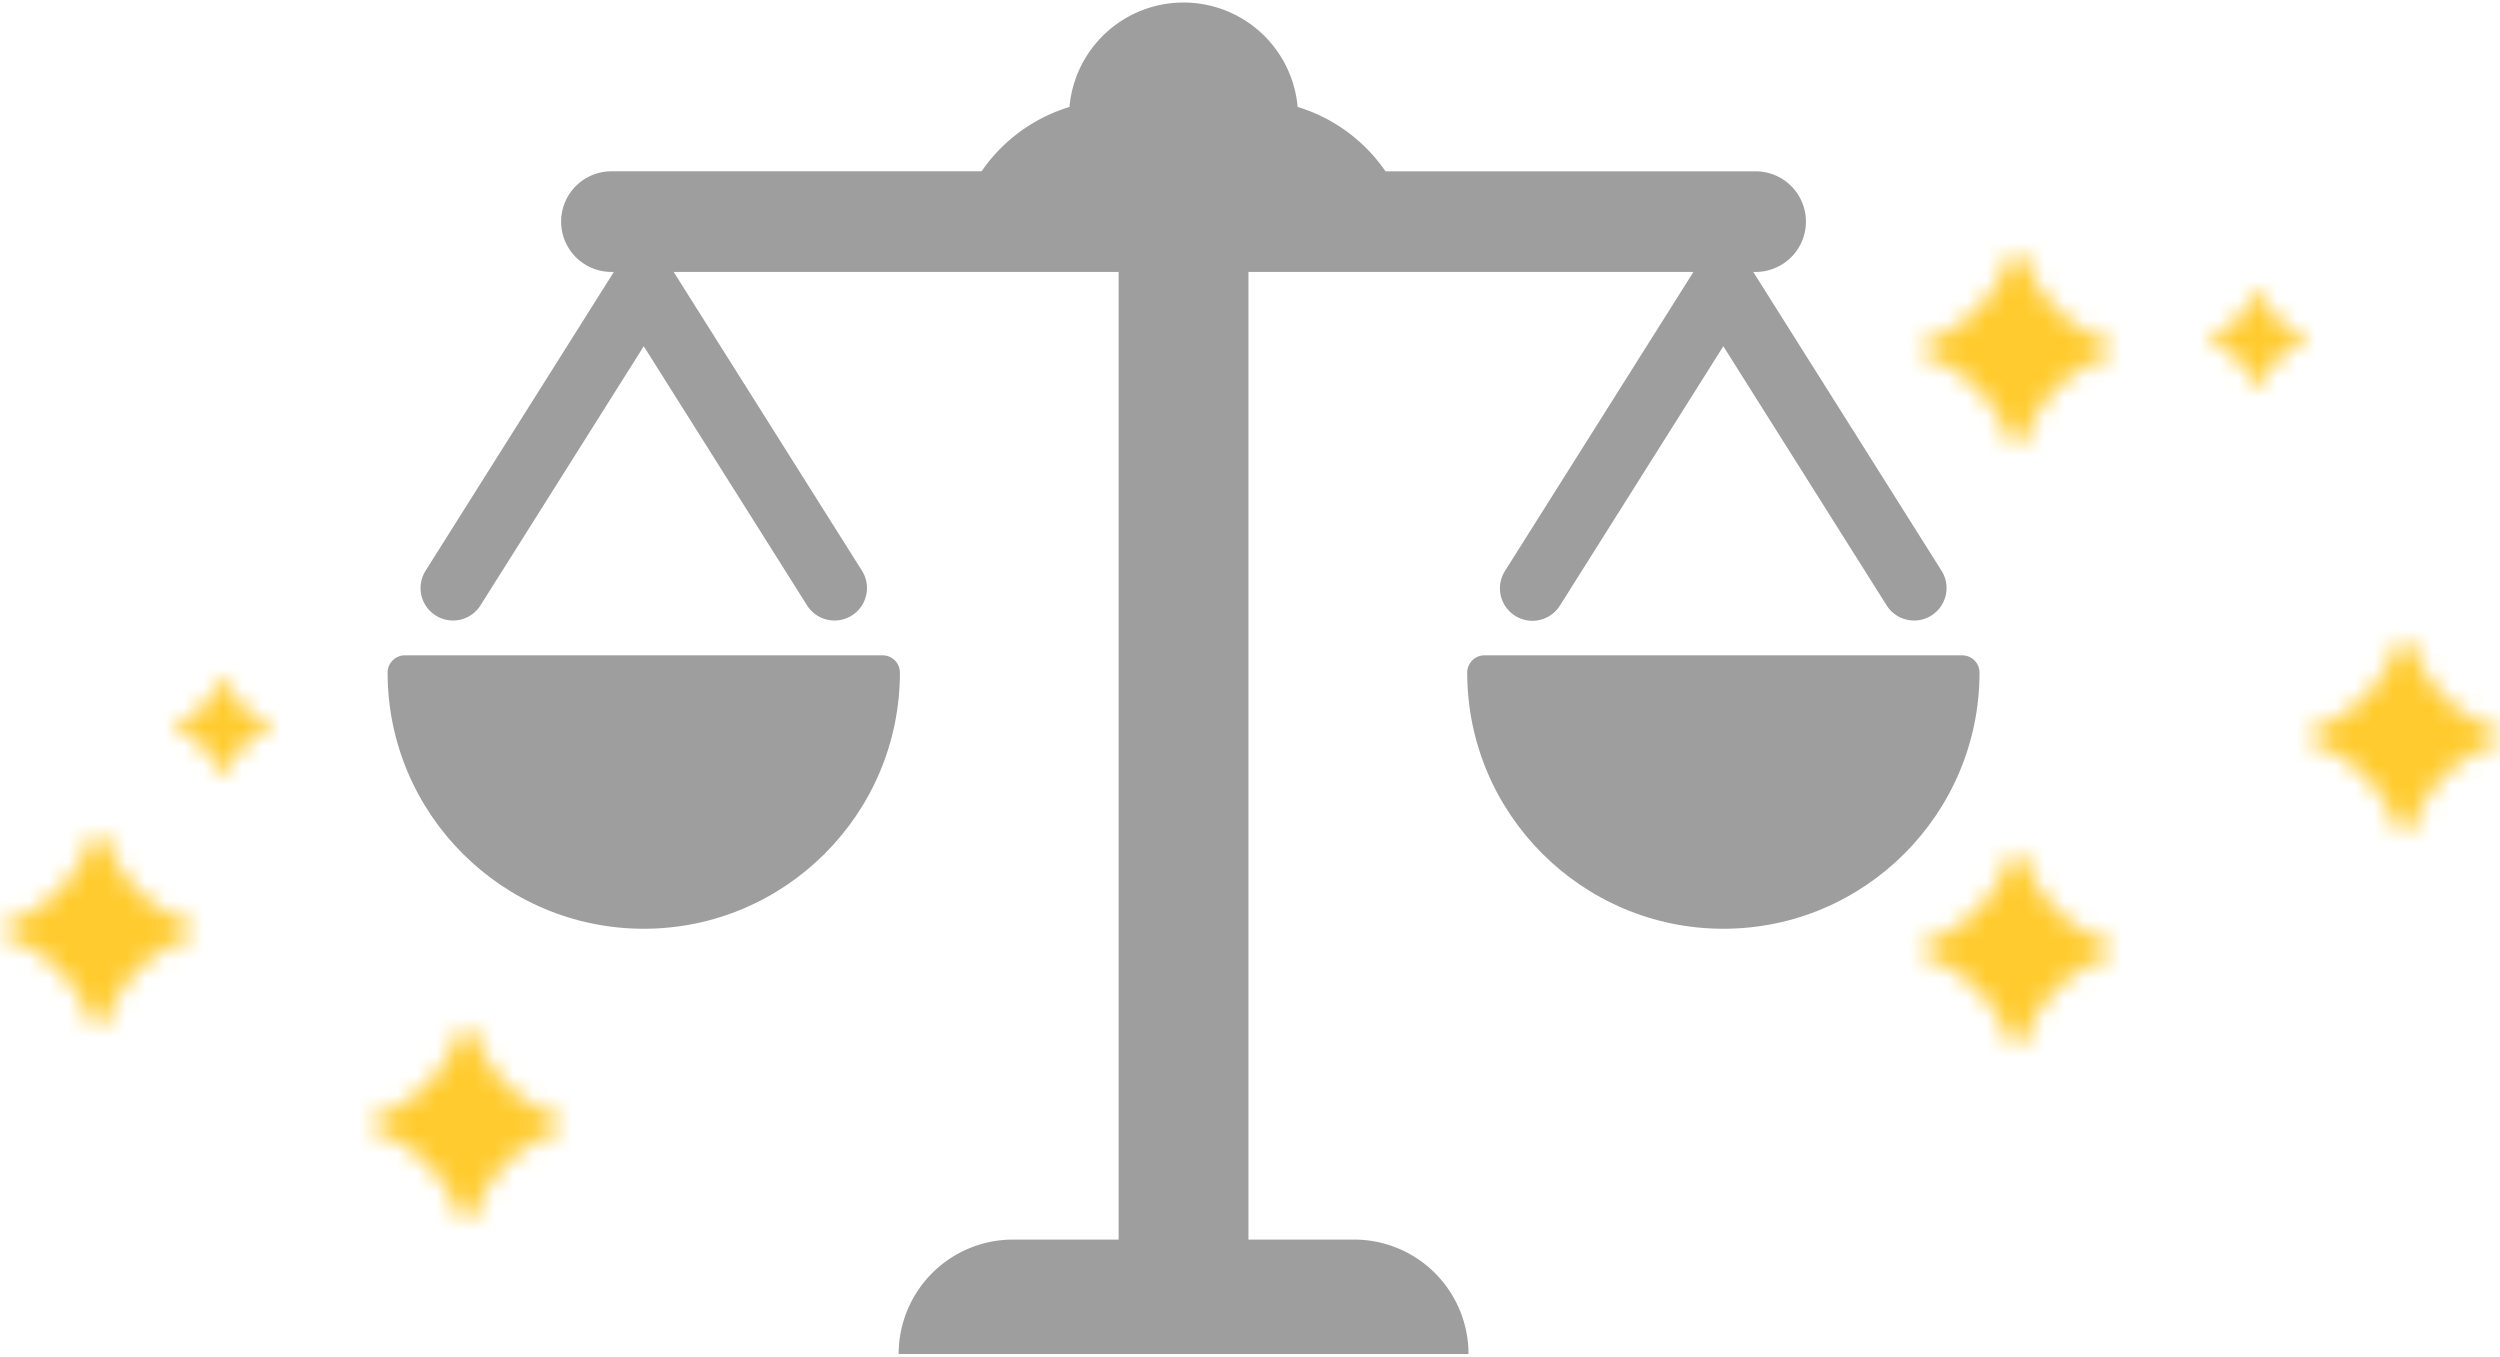 <svg xmlns="http://www.w3.org/2000/svg" xmlns:xlink="http://www.w3.org/1999/xlink" width="129" height="70" viewBox="0 0 129 70">
    <defs>
        <path id="a" d="M4.724.253C4.032 2.27 2.39 3.937.402 4.64c-.332.12-.332.603 0 .72 1.987.704 3.63 2.371 4.322 4.388.116.337.59.337.707 0 .694-2.017 2.334-3.684 4.321-4.388.33-.117.33-.6 0-.72C7.765 3.937 6.125 2.27 5.431.253a.367.367 0 0 0-.354-.252.365.365 0 0 0-.353.252z"/>
        <path id="c" d="M4.724.253C4.032 2.27 2.39 3.937.402 4.64c-.332.12-.332.603 0 .72 1.987.704 3.63 2.371 4.322 4.388.116.337.59.337.707 0 .694-2.017 2.334-3.684 4.321-4.388.33-.117.33-.6 0-.72C7.765 3.937 6.125 2.27 5.431.253a.367.367 0 0 0-.354-.252.365.365 0 0 0-.353.252z"/>
        <path id="e" d="M4.724.253C4.032 2.27 2.39 3.937.402 4.64c-.332.12-.332.603 0 .72 1.987.704 3.63 2.371 4.322 4.388.116.337.59.337.707 0 .694-2.017 2.334-3.684 4.321-4.388.33-.117.33-.6 0-.72C7.765 3.937 6.125 2.27 5.431.253a.367.367 0 0 0-.354-.252.365.365 0 0 0-.353.252z"/>
        <path id="g" d="M4.724.253C4.032 2.27 2.39 3.937.402 4.64c-.332.12-.332.603 0 .72 1.987.704 3.63 2.371 4.322 4.388.116.337.59.337.707 0 .694-2.017 2.334-3.684 4.321-4.388.33-.117.33-.6 0-.72C7.765 3.937 6.125 2.27 5.431.253a.367.367 0 0 0-.354-.252.365.365 0 0 0-.353.252z"/>
        <path id="i" d="M4.724.253C4.032 2.27 2.39 3.937.402 4.64c-.332.12-.332.603 0 .72 1.987.704 3.63 2.371 4.322 4.388.116.337.59.337.707 0 .694-2.017 2.334-3.684 4.321-4.388.33-.117.33-.6 0-.72C7.765 3.937 6.125 2.27 5.431.253a.367.367 0 0 0-.354-.252.365.365 0 0 0-.353.252z"/>
        <path id="k" d="M2.32.127A3.628 3.628 0 0 1 .128 2.319c-.17.06-.17.302 0 .36A3.628 3.628 0 0 1 2.32 4.873c.058.169.299.169.359 0A3.626 3.626 0 0 1 4.874 2.68c.168-.058.168-.3 0-.36A3.626 3.626 0 0 1 2.68.127.188.188 0 0 0 2.5 0a.186.186 0 0 0-.18.127z"/>
        <path id="m" d="M2.32.127A3.628 3.628 0 0 1 .128 2.319c-.17.06-.17.302 0 .36A3.628 3.628 0 0 1 2.32 4.873c.058.169.299.169.359 0A3.626 3.626 0 0 1 4.874 2.68c.168-.058.168-.3 0-.36A3.626 3.626 0 0 1 2.68.127.188.188 0 0 0 2.5 0a.186.186 0 0 0-.18.127z"/>
    </defs>
    <g fill="none" fill-rule="evenodd">
        <g fill="#9E9E9E" fill-rule="nonzero">
            <path d="M69.87 63.962H64.42v-49.93h22.961l-9.726 15.433a1.675 1.675 0 0 0 2.835 1.786l8.434-13.385 8.435 13.385a1.675 1.675 0 0 0 2.834-1.786l-9.725-15.433h.122a2.596 2.596 0 0 0 0-5.192H71.492a8.498 8.498 0 0 0-4.534-3.321 5.91 5.91 0 0 0-11.774 0 8.497 8.497 0 0 0-4.533 3.32h-19.1a2.596 2.596 0 1 0 0 5.193h.123L21.95 29.465a1.675 1.675 0 0 0 2.834 1.786l8.434-13.385 8.435 13.385a1.675 1.675 0 0 0 2.834-1.786l-9.725-15.433h22.96v49.93h-5.447a5.904 5.904 0 0 0-5.904 5.904h29.403a5.904 5.904 0 0 0-5.903-5.904z"/>
            <path d="M45.542 33.814h-24.65c-.492 0-.892.4-.892.893 0 7.288 5.93 13.217 13.218 13.217s13.217-5.929 13.217-13.217c0-.493-.4-.893-.893-.893zM101.25 33.814H76.6c-.492 0-.892.4-.892.893 0 7.288 5.93 13.217 13.218 13.217s13.217-5.929 13.217-13.217c0-.493-.4-.893-.893-.893z"/>
        </g>
        <g transform="translate(0 43)">
            <mask id="b" fill="#fff">
                <use xlink:href="#a"/>
            </mask>
            <path fill="#FFCB2E" d="M-3.949 14.167h18.052V-4.167H-3.95z" mask="url(#b)"/>
        </g>
        <g transform="translate(19 53)">
            <mask id="d" fill="#fff">
                <use xlink:href="#c"/>
            </mask>
            <path fill="#FFCB2E" d="M-3.949 14.167h18.052V-4.167H-3.95z" mask="url(#d)"/>
        </g>
        <g transform="translate(99 13)">
            <mask id="f" fill="#fff">
                <use xlink:href="#e"/>
            </mask>
            <path fill="#FFCB2E" d="M-3.949 14.167h18.052V-4.167H-3.95z" mask="url(#f)"/>
        </g>
        <g transform="translate(119 33)">
            <mask id="h" fill="#fff">
                <use xlink:href="#g"/>
            </mask>
            <path fill="#FFCB2E" d="M-3.949 14.167h18.052V-4.167H-3.95z" mask="url(#h)"/>
        </g>
        <g transform="translate(99 44)">
            <mask id="j" fill="#fff">
                <use xlink:href="#i"/>
            </mask>
            <path fill="#FFCB2E" d="M-3.949 14.167h18.052V-4.167H-3.95z" mask="url(#j)"/>
        </g>
        <g transform="translate(9 35)">
            <mask id="l" fill="#fff">
                <use xlink:href="#k"/>
            </mask>
            <path fill="#FFCB2E" d="M-4.167 9.167H9.167V-4.167H-4.167z" mask="url(#l)"/>
        </g>
        <g transform="translate(114 15)">
            <mask id="n" fill="#fff">
                <use xlink:href="#m"/>
            </mask>
            <path fill="#FFCB2E" d="M-4.167 9.167H9.167V-4.167H-4.167z" mask="url(#n)"/>
        </g>
    </g>
</svg>
